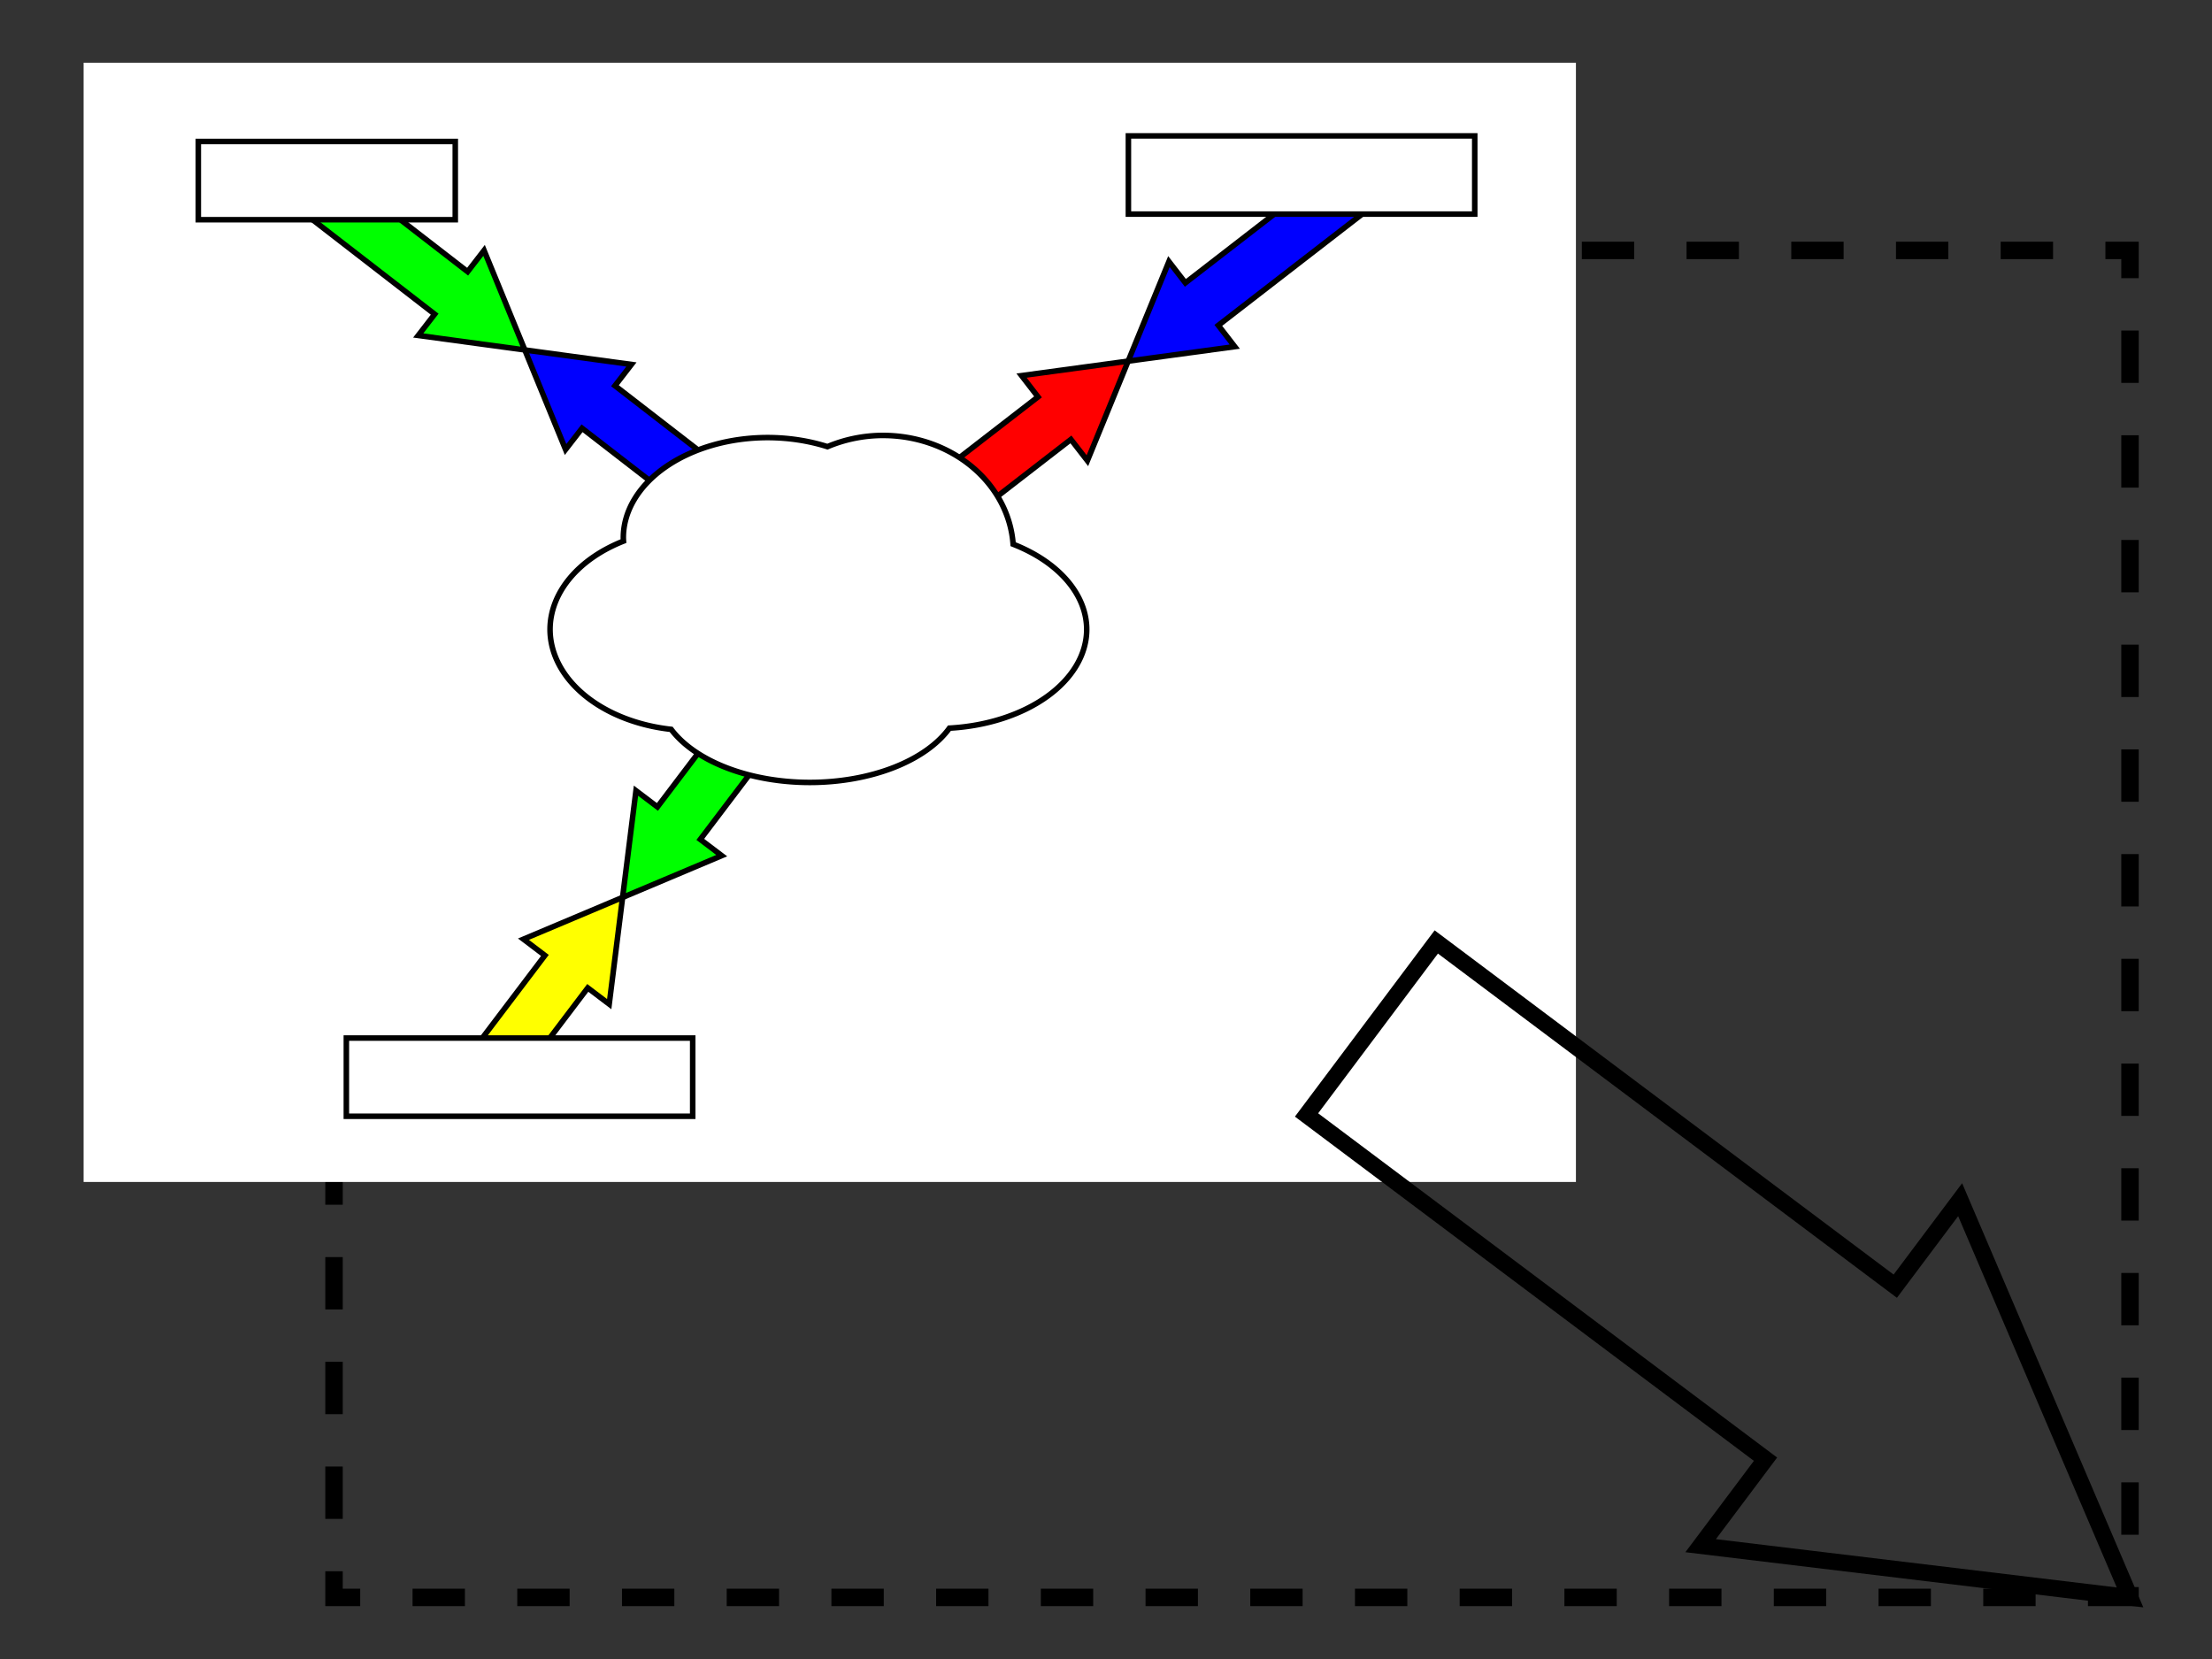 <?xml version="1.0" encoding="UTF-8" standalone="no"?>
<svg
   xmlns:dc="http://purl.org/dc/elements/1.1/"
   xmlns:cc="http://creativecommons.org/ns#"
   xmlns:rdf="http://www.w3.org/1999/02/22-rdf-syntax-ns#"
   xmlns:svg="http://www.w3.org/2000/svg"
   xmlns="http://www.w3.org/2000/svg"
   id="svg8"
   version="1.1"
   viewBox="0 0 105.833 79.375"
   height="300"
   width="400">
  <rect x="0" y="0" width="105.833" height="79.375" fill="#333333" stroke="none"/>
  <defs
     id="defs2" />
  <g
     transform="translate(0,-217.625)"
     id="layer1">
    <rect
       style="opacity:1;fill:none;fill-opacity:1;stroke:#000000;stroke-width:0.835;stroke-linecap:square;stroke-linejoin:miter;stroke-miterlimit:4;stroke-dasharray:1.67, 3.34;stroke-dashoffset:0;stroke-opacity:1"
       id="rect852"
       width="85.929"
       height="64.447"
       x="15.981"
       y="229.606" />
    <rect
       y="220.626"
       x="4"
       height="53.55"
       width="71.4"
       id="rect850"
       style="opacity:1;fill:#ffffff;fill-opacity:1;stroke:none;stroke-width:0.794;stroke-linecap:square;stroke-linejoin:miter;stroke-miterlimit:4;stroke-dasharray:none;stroke-opacity:1" />
    <path
       id="path856"
       style="opacity:1;fill:none;fill-opacity:1;stroke:#000000;stroke-width:0.794;stroke-linecap:square;stroke-linejoin:miter;stroke-miterlimit:4;stroke-dasharray:none;stroke-opacity:1"
       d="m 84.471,287.44 -21.96,-16.47 6.208,-8.277 21.96,16.47 3.104,-4.139 8.128,19.029 -20.544,-2.475 z" />
    <path
       id="path4538"
       style="opacity:1;fill:#000000;fill-opacity:1;stroke:none;stroke-width:0.103;stroke-linecap:square;stroke-linejoin:miter;stroke-miterlimit:4;stroke-dasharray:none;stroke-opacity:1"
       d="M 16.778,307.552 H 1.816 v -2.573 H 16.778 v -1.287 l 4.457,2.573 -4.457,2.573 z" />
    <g
       id="g4607">
      <path
         id="path4575"
         style="opacity:1;fill:#00ff00;fill-opacity:1;stroke:#000000;stroke-width:0.265;stroke-linecap:square;stroke-linejoin:miter;stroke-miterlimit:4;stroke-dasharray:none;stroke-opacity:1"
         d="m 16.107,225.775 6.266,4.848 0.787,-1.018 1.95,4.763 -5.1,-0.693 0.787,-1.018 -7.131,-5.518 z" />
      <path
         d="m 27.848,238.115 11.833,9.156 1.575,-2.035 -11.833,-9.156 0.787,-1.018 -5.1,-0.693 1.95,4.763 z"
         style="opacity:1;fill:#0000ff;fill-opacity:1;stroke:#000000;stroke-width:0.265;stroke-linecap:square;stroke-linejoin:miter;stroke-miterlimit:4;stroke-dasharray:none;stroke-opacity:1"
         id="path4577" />
    </g>
    <g
       id="g4623">
      <path
         d="m 63.672,225.774 -6.958,5.384 -0.787,-1.018 -1.95,4.763 5.1,-0.693 -0.787,-1.018 8.649,-6.692 z"
         style="opacity:1;fill:#0000ff;fill-opacity:1;stroke:#000000;stroke-width:0.265;stroke-linecap:square;stroke-linejoin:miter;stroke-miterlimit:4;stroke-dasharray:none;stroke-opacity:1"
         id="path4583" />
      <path
         id="path4585"
         style="opacity:1;fill:#ff0000;fill-opacity:1;stroke:#000000;stroke-width:0.265;stroke-linecap:square;stroke-linejoin:miter;stroke-miterlimit:4;stroke-dasharray:none;stroke-opacity:1"
         d="m 51.238,238.649 -11.833,9.156 -1.575,-2.035 11.833,-9.156 -0.787,-1.018 5.1,-0.693 -1.95,4.763 z" />
    </g>
    <g
       id="g4619">
      <path
         d="m 25,269.013 3.122,-4.122 1.026,0.777 0.64,-5.107 -4.743,1.999 1.026,0.777 -4.048,5.344 z"
         style="opacity:1;fill:#ffff00;fill-opacity:1;stroke:#000000;stroke-width:0.265;stroke-linecap:square;stroke-linejoin:miter;stroke-miterlimit:4;stroke-dasharray:none;stroke-opacity:1"
         id="path4589" />
      <path
         id="path4591"
         style="opacity:1;fill:#00ff00;fill-opacity:1;stroke:#000000;stroke-width:0.265;stroke-linecap:square;stroke-linejoin:miter;stroke-miterlimit:4;stroke-dasharray:none;stroke-opacity:1"
         d="m 31.454,256.232 9.035,-11.926 2.051,1.554 -9.035,11.926 1.026,0.777 -4.743,1.999 0.64,-5.107 z" />
    </g>
    <path
       id="path4540"
       d="m 42.249,238.458 a 6.239,5.568 0 0 0 -2.659,0.538 6.909,4.795 0 0 0 -2.858,-0.435 6.909,4.795 0 0 0 -6.909,4.795 6.909,4.795 0 0 0 0.008,0.158 6.857,4.847 0 0 0 -3.514,4.225 6.857,4.847 0 0 0 5.794,4.782 7.27,4.279 0 0 0 6.632,2.54 7.27,4.279 0 0 0 6.683,-2.598 7.167,4.744 0 0 0 6.568,-4.724 7.167,4.744 0 0 0 -3.521,-4.077 6.239,5.568 0 0 0 -6.224,-5.203 z"
       style="opacity:1;fill:#ffffff;fill-opacity:1;stroke:#000000;stroke-width:0.265;stroke-linecap:square;stroke-linejoin:miter;stroke-miterlimit:4;stroke-dasharray:none;stroke-dashoffset:0;stroke-opacity:1" />
    <rect
       style="opacity:1;fill:#ffffff;fill-opacity:1;stroke:#000000;stroke-width:0.265;stroke-linecap:square;stroke-linejoin:miter;stroke-miterlimit:4;stroke-dasharray:none;stroke-dashoffset:0;stroke-opacity:1"
       id="rect4569"
       width="12.294"
       height="3.742"
       x="9.488"
       y="224.395" />
    <rect
       y="224.127"
       x="53.988"
       height="3.742"
       width="16.571"
       id="rect4571"
       style="opacity:1;fill:#ffffff;fill-opacity:1;stroke:#000000;stroke-width:0.265;stroke-linecap:square;stroke-linejoin:miter;stroke-miterlimit:4;stroke-dasharray:none;stroke-dashoffset:0;stroke-opacity:1" />
    <rect
       style="opacity:1;fill:#ffffff;fill-opacity:1;stroke:#000000;stroke-width:0.265;stroke-linecap:square;stroke-linejoin:miter;stroke-miterlimit:4;stroke-dasharray:none;stroke-dashoffset:0;stroke-opacity:1"
       id="rect4573"
       width="16.571"
       height="3.742"
       x="16.571"
       y="267.291" />
  </g>
</svg>
